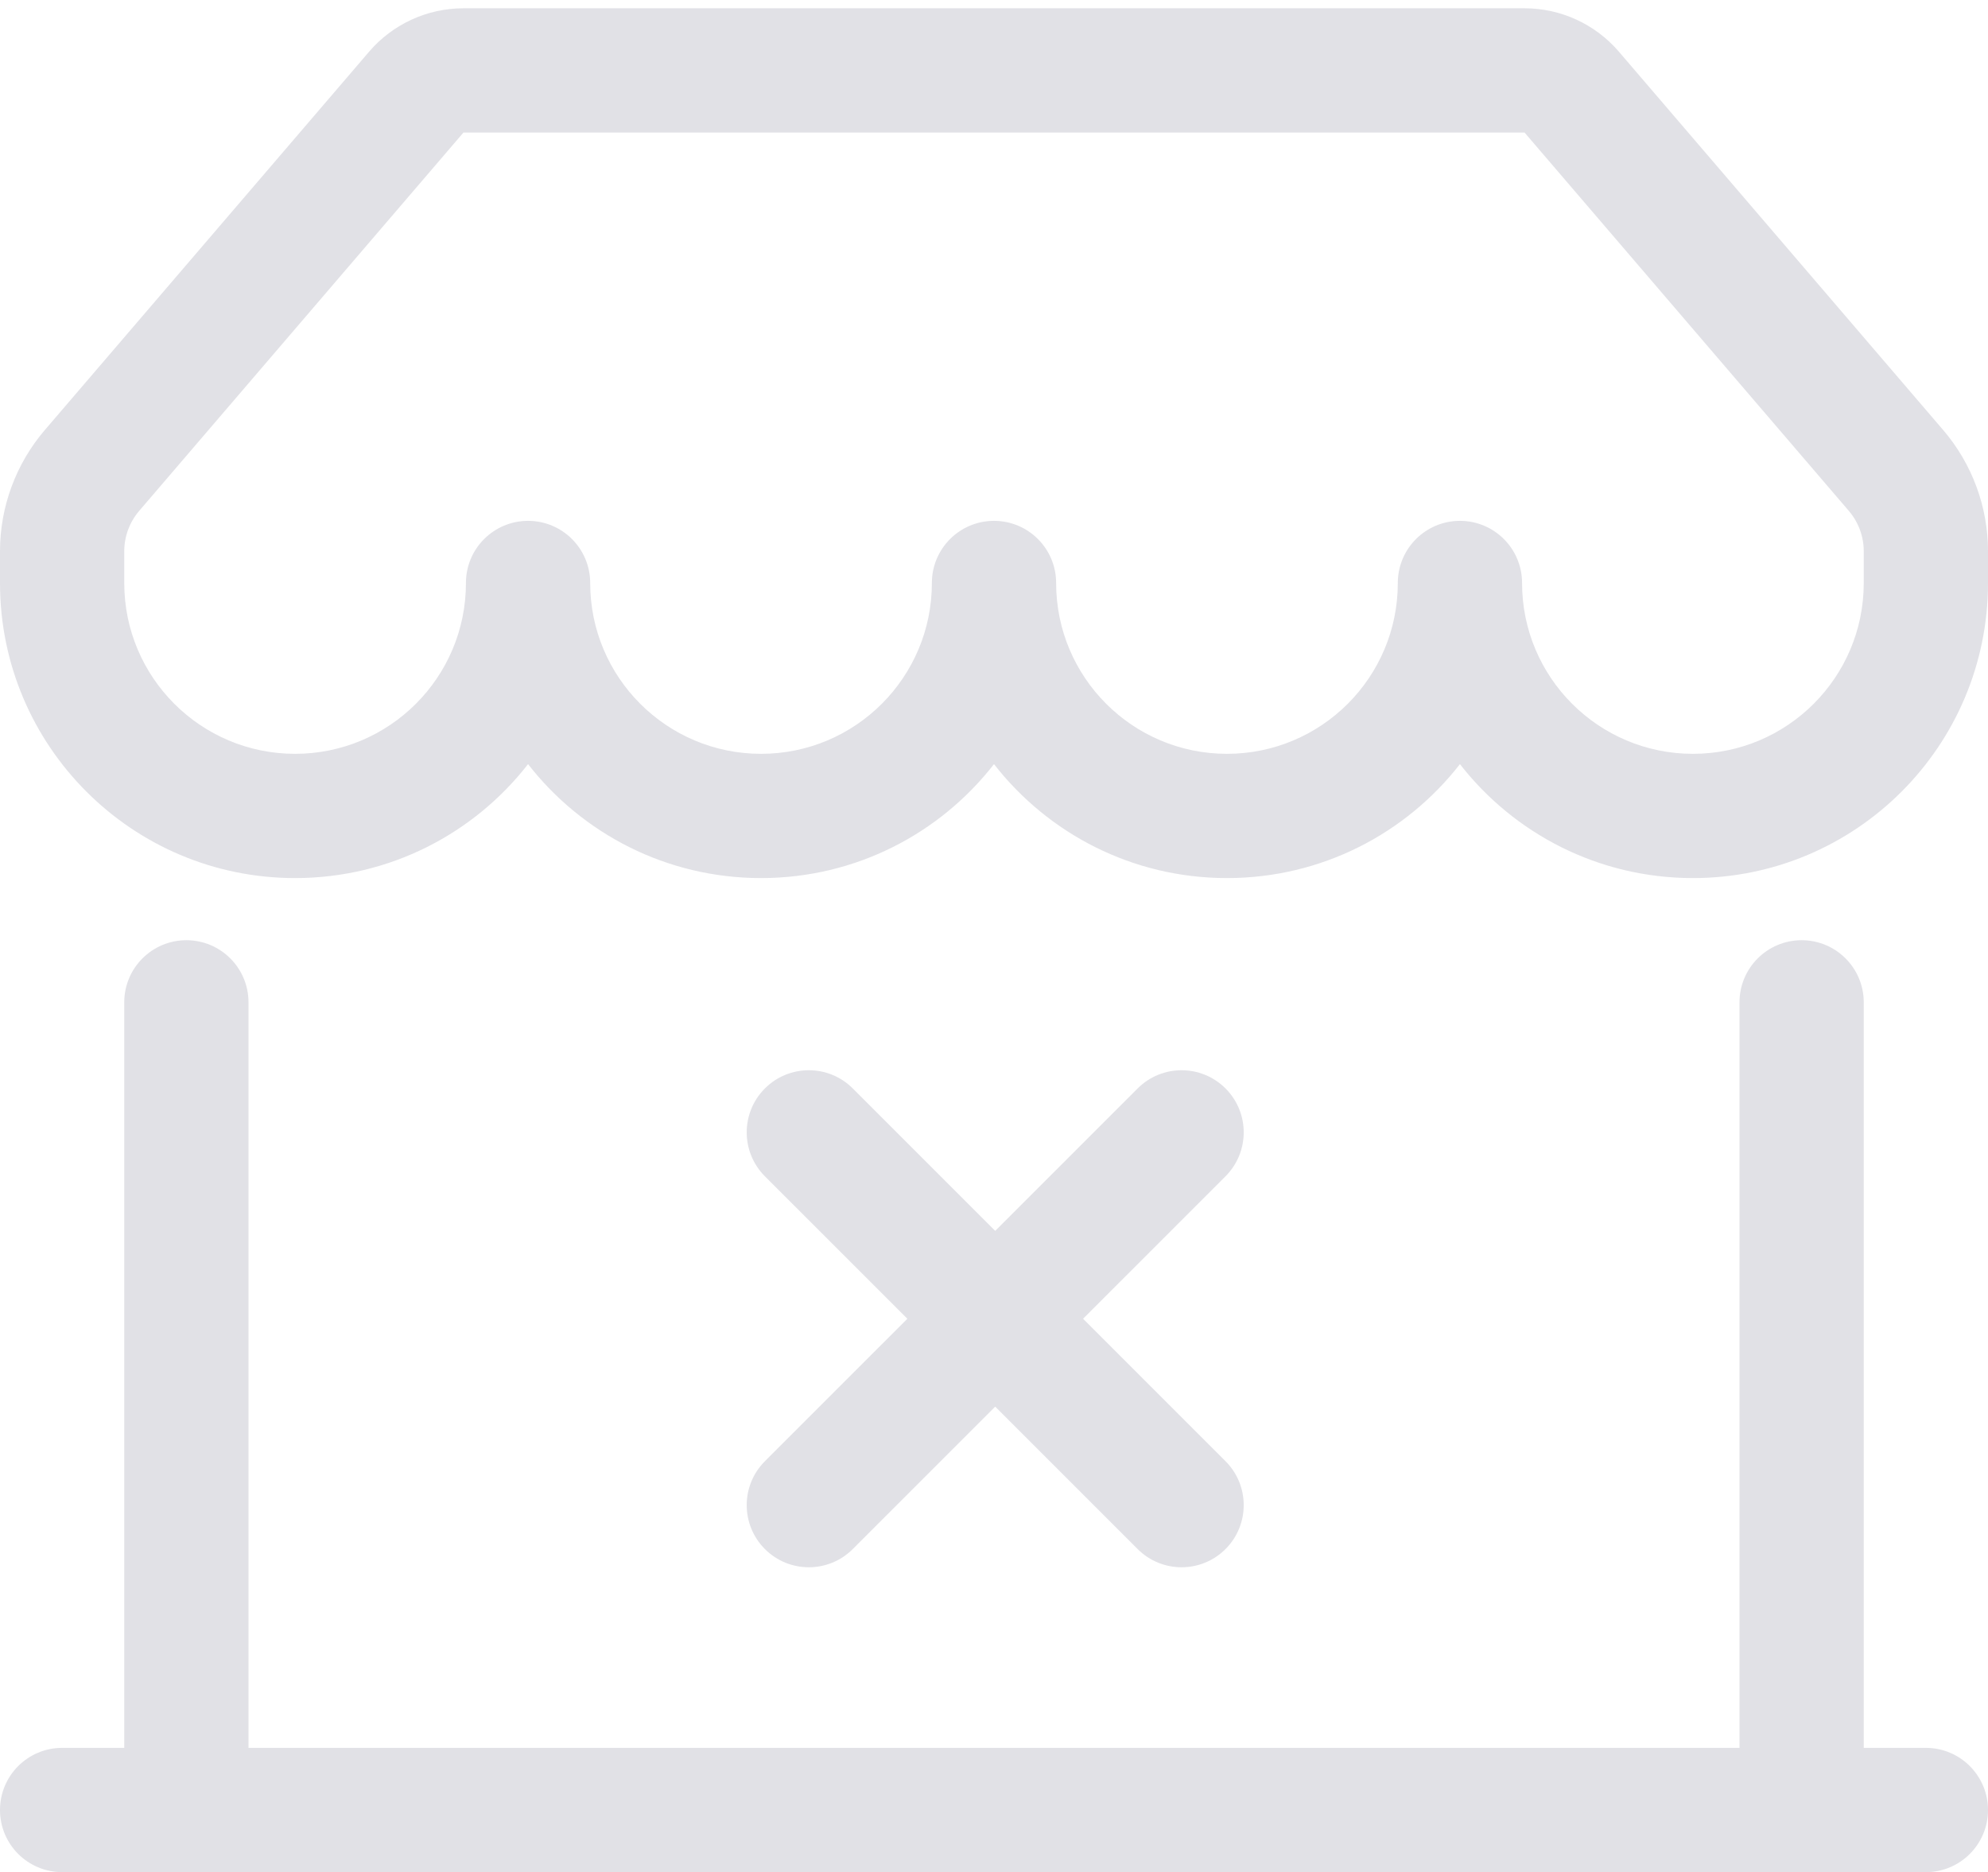 <svg width="120" height="113" viewBox="0 0 120 113" fill="none" xmlns="http://www.w3.org/2000/svg">
<path d="M22.28 3.119C23.705 1.457 25.785 0.5 27.975 0.5H92.025C94.215 0.5 96.295 1.457 97.72 3.119L117.292 25.953C119.039 27.992 120 30.589 120 33.274V35.188C120 45.025 112.025 53 102.188 53C96.472 53 91.384 50.308 88.125 46.122C84.866 50.308 79.778 53 74.062 53C68.347 53 63.259 50.308 60 46.122C56.741 50.308 51.654 53 45.938 53C40.221 53 35.134 50.308 31.875 46.122C28.616 50.308 23.529 53 17.812 53C7.975 53 0 45.025 0 35.188V33.274C0 30.589 0.961 27.992 2.708 25.953L22.28 3.119ZM35.625 35.188C35.625 40.883 40.242 45.5 45.938 45.5C51.633 45.5 56.25 40.883 56.25 35.188C56.25 33.116 57.929 31.438 60 31.438C62.071 31.438 63.75 33.116 63.75 35.188C63.75 40.883 68.367 45.5 74.062 45.5C79.758 45.5 84.375 40.883 84.375 35.188C84.375 33.116 86.054 31.438 88.125 31.438C90.196 31.438 91.875 33.116 91.875 35.188C91.875 40.883 96.492 45.5 102.188 45.5C107.883 45.5 112.5 40.883 112.5 35.188V33.274C112.5 32.379 112.18 31.514 111.597 30.834L92.025 8H27.975L8.403 30.834C7.82 31.514 7.5 32.379 7.5 33.274V35.188C7.5 40.883 12.117 45.5 17.812 45.5C23.508 45.5 28.125 40.883 28.125 35.188C28.125 33.116 29.804 31.438 31.875 31.438C33.946 31.438 35.625 33.116 35.625 35.188ZM11.25 56.75C13.321 56.75 15 58.429 15 60.5V105.5H105V60.5C105 58.429 106.679 56.75 108.75 56.75C110.821 56.75 112.5 58.429 112.5 60.5V105.5H116.25C118.321 105.5 120 107.179 120 109.25C120 111.321 118.321 113 116.25 113H3.75C1.679 113 0 111.321 0 109.25C0 107.179 1.679 105.5 3.75 105.5H7.5V60.5C7.5 58.429 9.179 56.75 11.25 56.75Z" fill="#E1E1E6"/>
<path d="M51.474 65.697C50.01 64.232 47.636 64.232 46.171 65.697C44.707 67.161 44.707 69.535 46.171 71L54.77 79.598L46.171 88.197C44.707 89.661 44.707 92.035 46.171 93.5C47.636 94.965 50.01 94.965 51.474 93.5L60.073 84.902L68.671 93.5C70.136 94.965 72.51 94.965 73.975 93.5C75.439 92.035 75.439 89.661 73.975 88.197L65.376 79.598L73.975 71C75.439 69.535 75.439 67.161 73.975 65.697C72.51 64.232 70.136 64.232 68.671 65.697L60.073 74.295L51.474 65.697Z" fill="#E1E1E6"/>
</svg>
